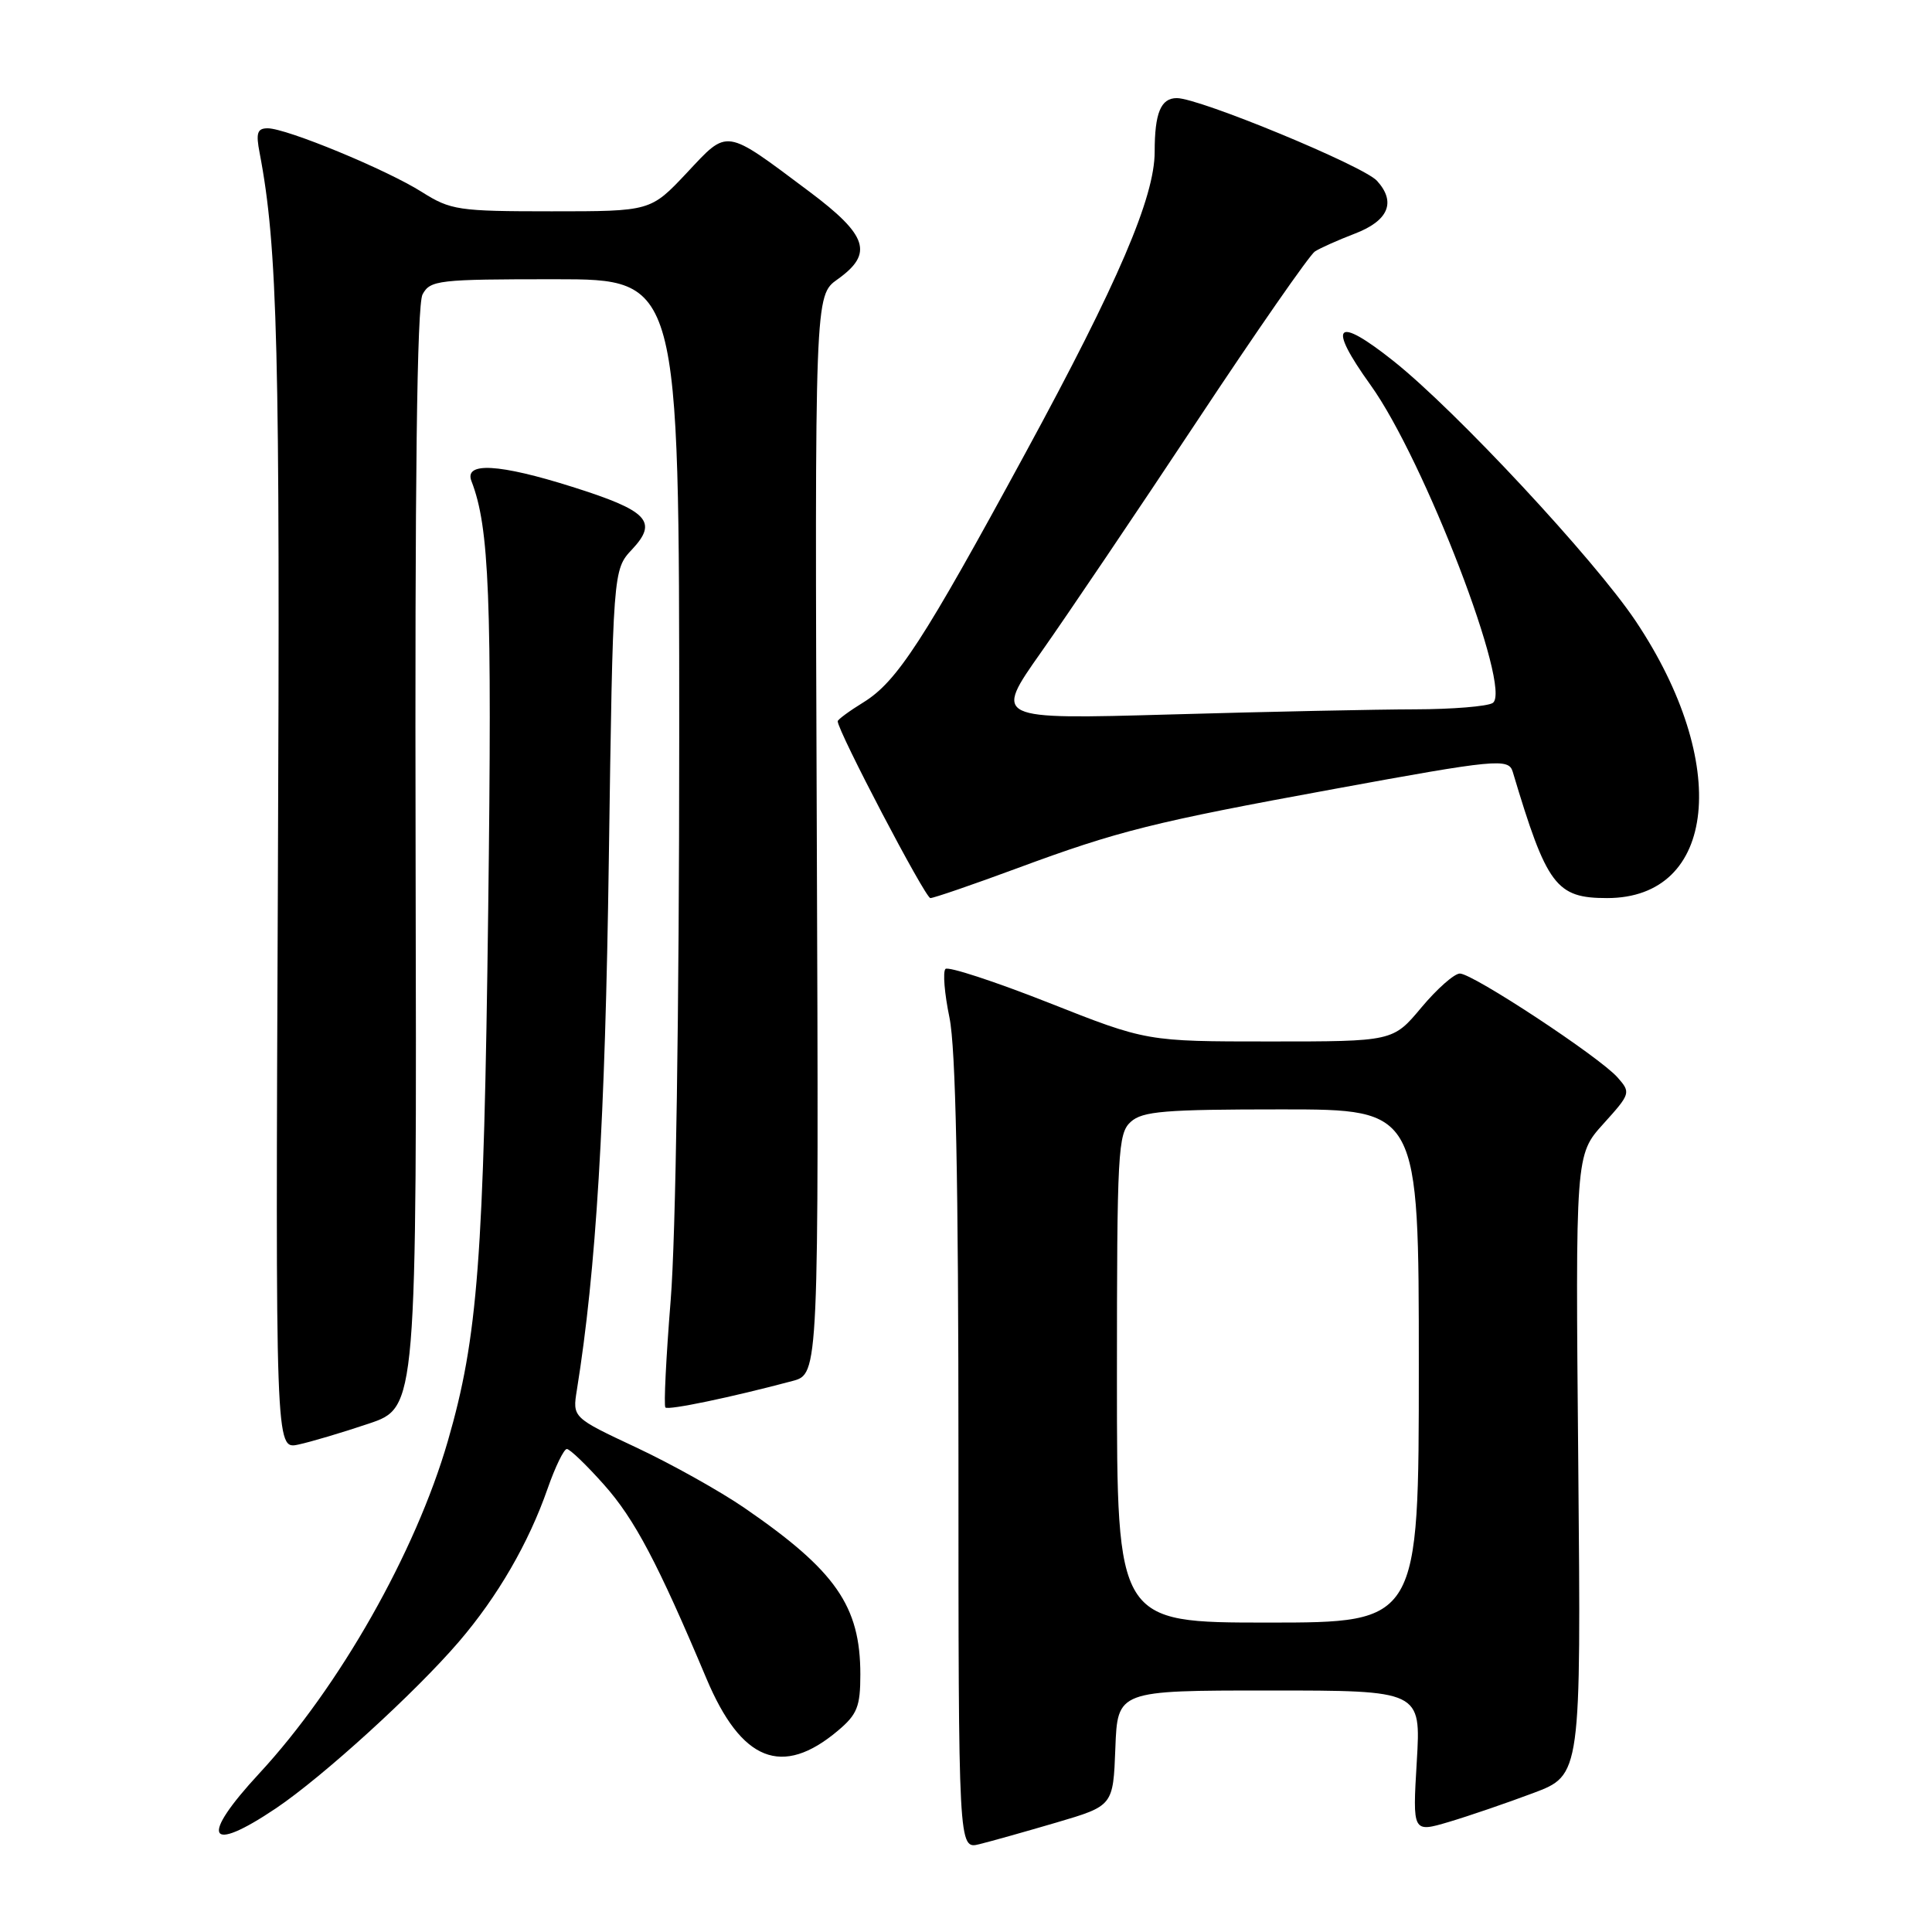 <?xml version="1.0" encoding="UTF-8" standalone="no"?>
<!DOCTYPE svg PUBLIC "-//W3C//DTD SVG 1.1//EN" "http://www.w3.org/Graphics/SVG/1.1/DTD/svg11.dtd" >
<svg xmlns="http://www.w3.org/2000/svg" xmlns:xlink="http://www.w3.org/1999/xlink" version="1.1" viewBox="0 0 256 256">
 <g >
 <path fill="currentColor"
d=" M 140.00 241.49 C 147.50 239.28 147.50 239.28 147.79 231.64 C 148.08 224.00 148.08 224.00 168.19 224.00 C 188.29 224.00 188.29 224.00 187.73 233.42 C 187.17 242.84 187.17 242.84 192.00 241.41 C 194.65 240.62 199.67 238.90 203.16 237.59 C 209.50 235.21 209.50 235.21 209.13 194.11 C 208.75 153.02 208.75 153.02 212.45 148.92 C 216.07 144.91 216.11 144.78 214.33 142.76 C 211.92 140.04 195.16 129.00 193.44 129.00 C 192.70 129.00 190.41 131.03 188.34 133.50 C 184.58 138.00 184.58 138.00 168.26 138.00 C 151.94 138.00 151.94 138.00 138.94 132.86 C 131.79 130.04 125.64 128.03 125.28 128.39 C 124.91 128.76 125.15 131.66 125.81 134.84 C 126.64 138.89 127.00 156.25 127.00 192.83 C 127.00 245.04 127.00 245.04 129.75 244.37 C 131.26 244.00 135.88 242.70 140.00 241.49 Z  M 36.58 239.60 C 42.81 235.40 55.04 224.26 60.81 217.53 C 65.94 211.55 70.05 204.46 72.56 197.25 C 73.57 194.36 74.72 192.00 75.11 192.00 C 75.51 192.00 77.73 194.14 80.05 196.75 C 84.08 201.28 87.17 207.12 93.60 222.40 C 98.23 233.40 103.63 235.55 111.02 229.33 C 113.59 227.17 114.00 226.13 114.00 221.88 C 114.00 212.80 110.74 208.12 98.62 199.79 C 95.38 197.57 88.94 193.97 84.29 191.79 C 75.85 187.83 75.85 187.83 76.44 184.17 C 78.99 168.30 80.19 148.49 80.67 114.00 C 81.22 75.50 81.22 75.50 83.76 72.79 C 87.22 69.10 85.86 67.67 75.83 64.51 C 66.15 61.45 61.47 61.18 62.47 63.75 C 64.84 69.87 65.21 79.11 64.69 120.50 C 64.11 166.87 63.32 177.20 59.34 190.95 C 55.07 205.71 44.95 223.54 34.36 234.98 C 26.41 243.56 27.45 245.74 36.58 239.60 Z  M 48.86 188.64 C 55.23 186.50 55.23 186.50 55.07 113.76 C 54.96 63.43 55.25 40.41 55.99 39.01 C 57.01 37.12 58.06 37.00 73.54 37.00 C 90.00 37.00 90.00 37.00 90.00 97.72 C 90.00 133.86 89.54 164.03 88.87 172.26 C 88.26 179.86 87.94 186.27 88.17 186.50 C 88.56 186.89 96.90 185.15 105.00 182.99 C 108.50 182.06 108.50 182.06 108.23 110.61 C 107.96 39.16 107.96 39.16 110.98 37.01 C 115.77 33.60 115.00 31.20 107.23 25.38 C 95.92 16.92 96.53 17.01 91.00 22.91 C 86.21 28.00 86.21 28.00 73.09 28.00 C 60.72 28.00 59.72 27.85 55.90 25.44 C 51.20 22.47 37.96 17.00 35.47 17.00 C 34.09 17.00 33.89 17.62 34.40 20.25 C 36.79 32.73 37.13 46.35 36.82 116.77 C 36.50 192.05 36.50 192.05 39.50 191.42 C 41.15 191.07 45.36 189.82 48.86 188.64 Z  M 134.80 115.04 C 148.18 110.09 152.82 108.93 176.80 104.54 C 198.20 100.61 199.90 100.45 200.44 102.25 C 204.96 117.37 206.18 119.00 212.95 119.00 C 227.50 119.00 229.34 101.15 216.74 82.30 C 211.27 74.13 192.93 54.43 184.66 47.85 C 176.98 41.74 175.81 42.95 181.60 51.01 C 188.72 60.92 200.45 91.46 197.79 93.15 C 197.08 93.60 192.45 93.98 187.50 93.99 C 182.55 94.00 167.96 94.30 155.09 94.67 C 131.67 95.33 131.67 95.33 137.96 86.41 C 141.41 81.51 150.70 67.75 158.60 55.82 C 166.49 43.90 173.53 33.78 174.23 33.32 C 174.93 32.87 177.30 31.81 179.49 30.97 C 183.98 29.26 185.03 26.79 182.46 23.96 C 180.67 21.98 158.94 13.00 155.94 13.00 C 153.81 13.00 153.00 14.97 153.00 20.11 C 153.00 26.13 148.15 37.45 135.89 60.00 C 122.35 84.94 118.86 90.31 114.43 93.05 C 112.54 94.21 111.00 95.35 111.00 95.57 C 111.00 96.86 122.60 119.00 123.28 119.00 C 123.72 119.00 128.91 117.22 134.80 115.04 Z  M 148.00 182.65 C 148.00 152.59 148.13 150.19 149.83 148.65 C 151.39 147.24 154.32 147.00 169.83 147.00 C 188.00 147.00 188.00 147.00 188.00 181.00 C 188.00 215.00 188.00 215.00 168.00 215.00 C 148.00 215.00 148.00 215.00 148.00 182.65 Z "/>
</g>
</svg>